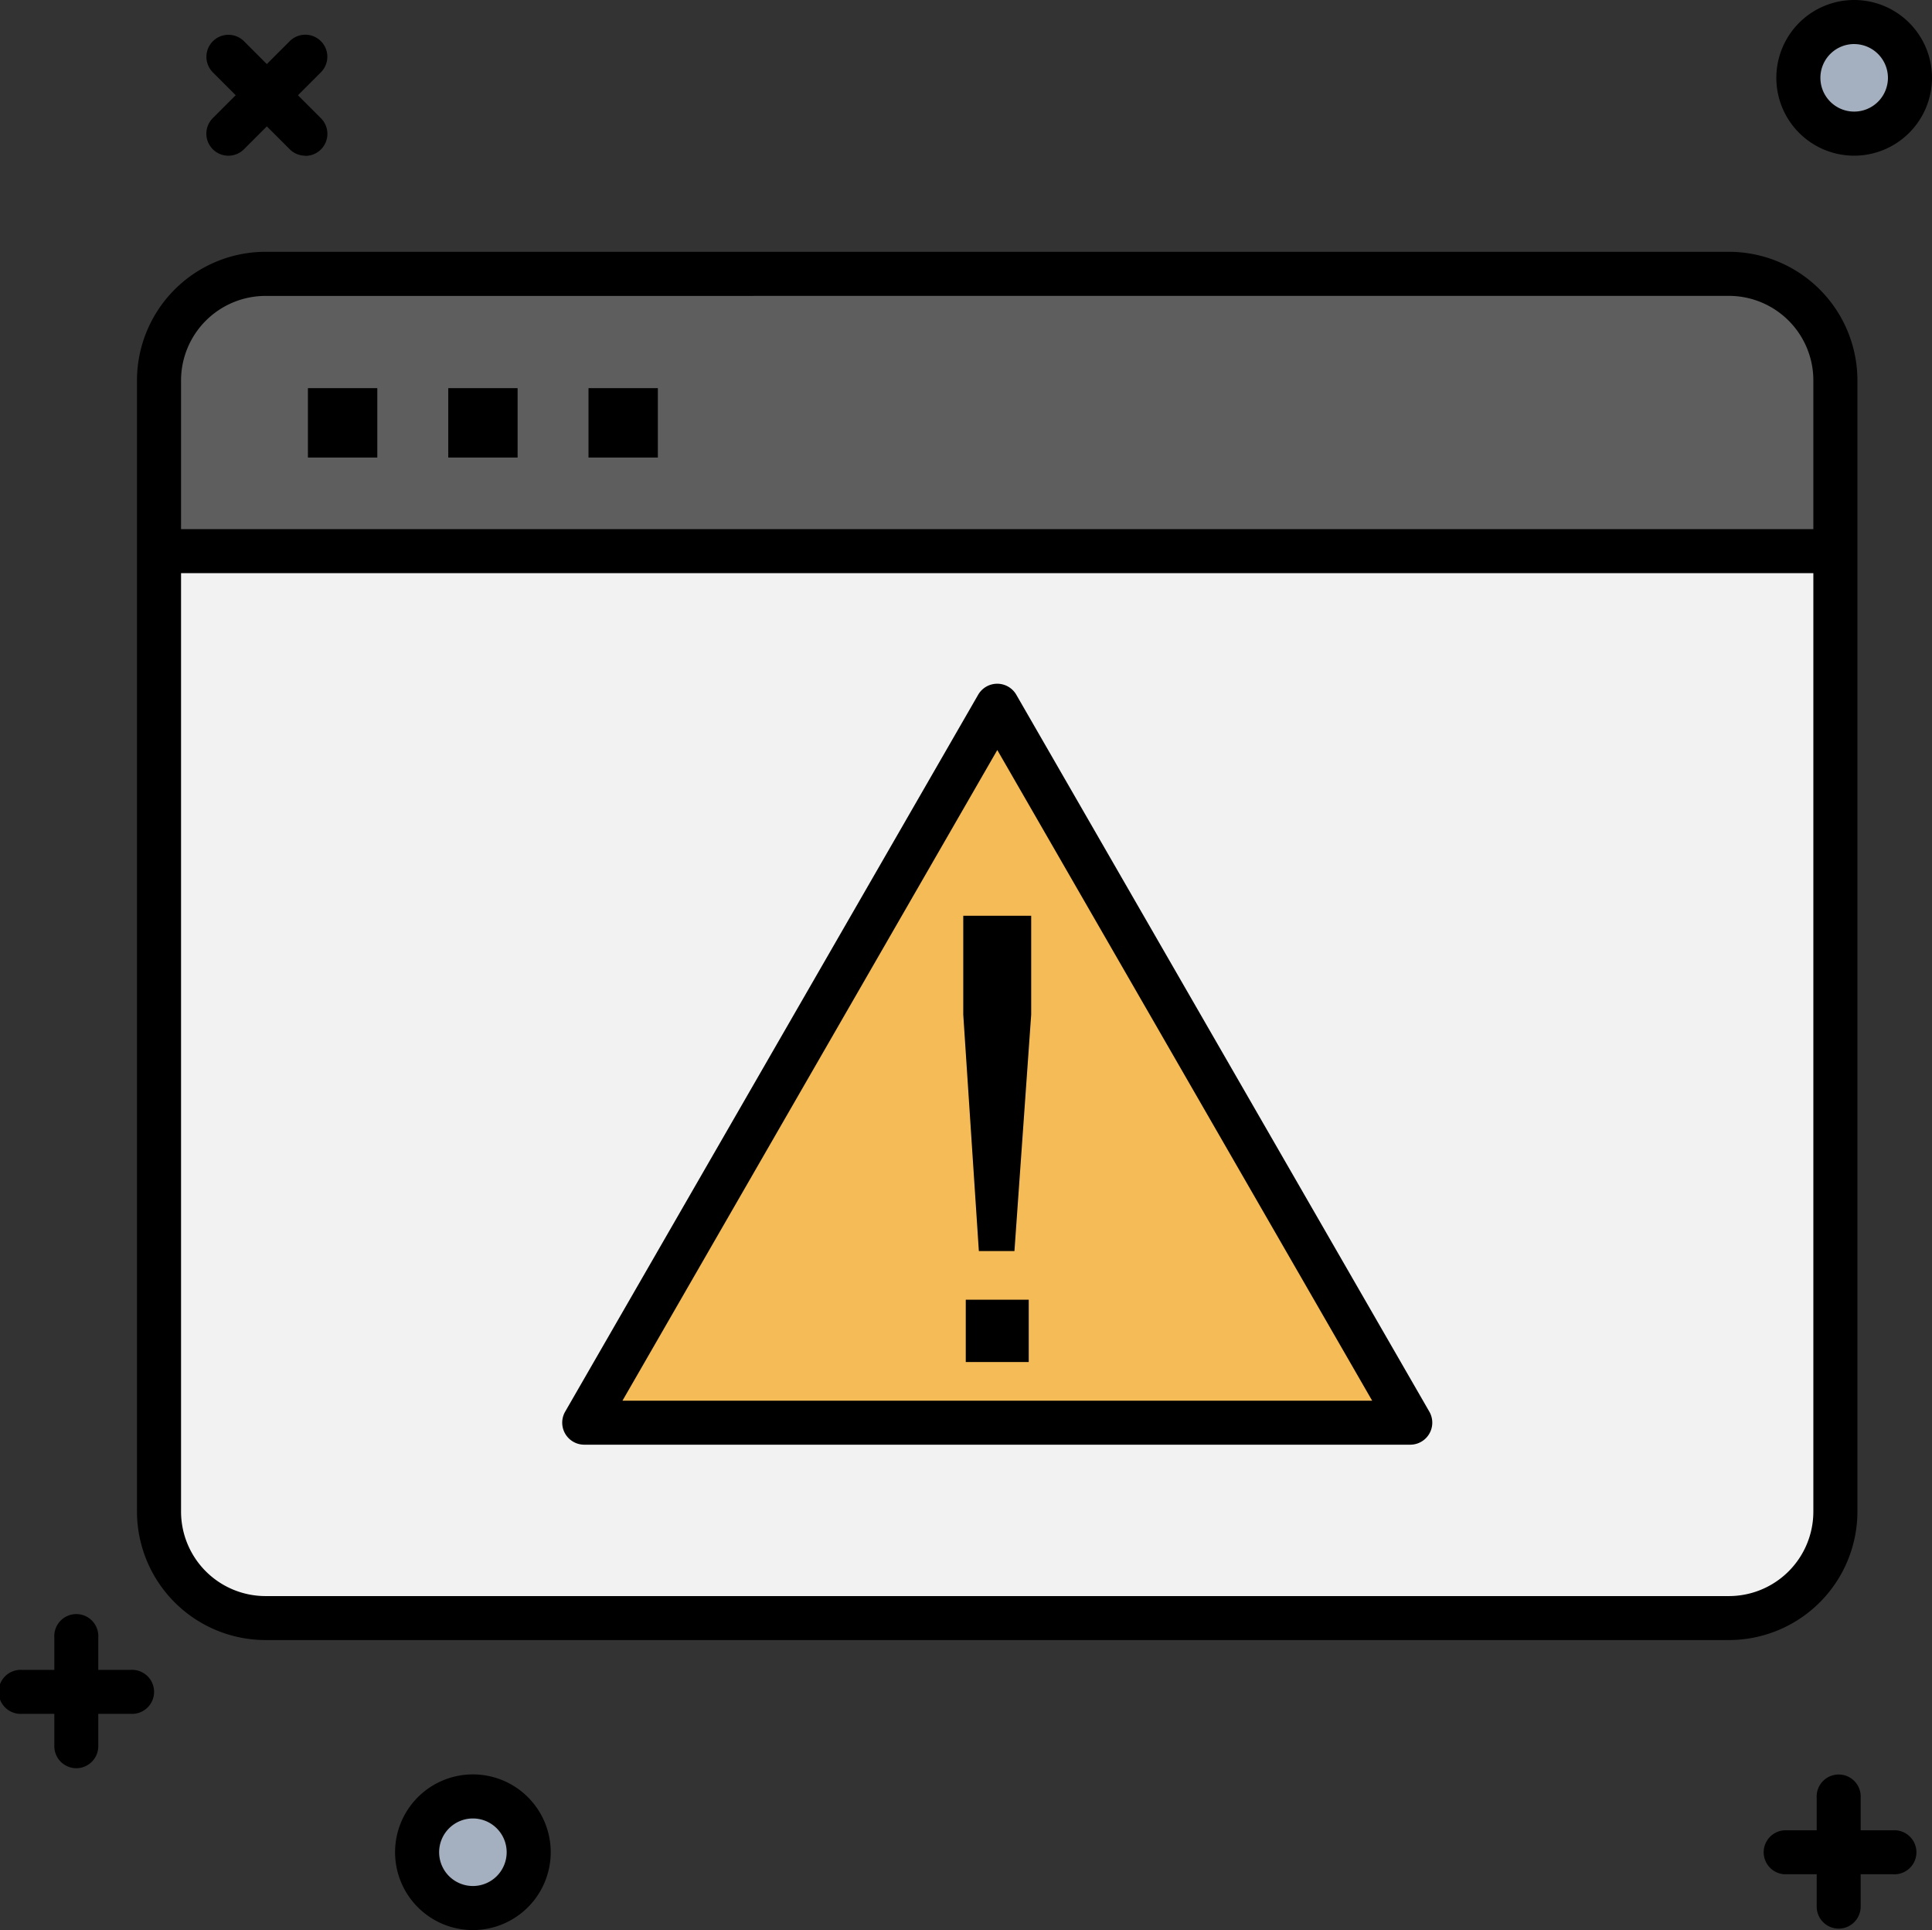 <svg xmlns="http://www.w3.org/2000/svg" width="92.294" height="92.187" viewBox="0 0 92.294 92.187">
  <rect x="0" y="0" width="92.294" height="92.187" fill="#333333" stroke="none"/>
  <g id="Grupo_1083657" data-name="Grupo 1083657" transform="translate(-783 -930.676)">
    <path id="XMLID_9429_" d="M55.506,153.175v45.873a5.1,5.1,0,0,0,5.087,5.085h69.914a5.1,5.1,0,0,0,5.081-5.085V153.175Z" transform="translate(735.09 803.824)" fill="#f2f2f2"/>
    <path id="XMLID_9428_" d="M465.456,21.752a2.666,2.666,0,1,1-2.667,2.665A2.666,2.666,0,0,1,465.456,21.752Z" transform="translate(406.119 909.978)" fill="#a4b0bf"/>
    <path id="XMLID_9427_" d="M122.295,462.521a2.666,2.666,0,1,1-2.665,2.665A2.666,2.666,0,0,1,122.295,462.521Z" transform="translate(683.296 553.959)" fill="#a4b0bf"/>
    <path id="XMLID_9422_" d="M135.588,89.387v8.156H55.506V89.387A5.1,5.1,0,0,1,60.593,84.3h69.914a5.1,5.1,0,0,1,5.081,5.087ZM79.334,93.073V89.762H76.027v3.311Zm-6.7,0V89.762H69.326v3.311Zm-6.7,0V89.762H62.624v3.311Z" transform="translate(735.09 859.456)" fill="#5e5e5e"/>
    <path id="XMLID_9421_" d="M180.888,191.6l-19.728,34.24h39.458Z" transform="translate(649.751 772.79)" fill="#f5bb57"/>
    <path id="XMLID_9420_" d="M258.567,243.756v4.723l-.8,11.292h-1.7l-.745-11.292v-4.723Z" transform="translate(573.694 730.66)"/>
    <path id="XMLID_9419_" d="M255.946,339.133h3.008v2.976h-3.008Z" transform="translate(573.19 653.622)"/>
    <path id="XMLID_9418_" d="M162.233,112.706h3.307v3.311h-3.307Z" transform="translate(648.884 836.512)"/>
    <path id="XMLID_9417_" d="M127.38,112.706h3.307v3.311H127.38Z" transform="translate(677.036 836.512)"/>
    <path id="XMLID_9399_" d="M92.526,112.706h3.307v3.311H92.526Z" transform="translate(705.188 836.512)"/>
    <path id="XMLID_9396_" d="M126.086,145.133H56.172A6.145,6.145,0,0,1,50.032,139V84.966a6.147,6.147,0,0,1,6.14-6.14h69.914a6.143,6.143,0,0,1,6.133,6.14V139A6.142,6.142,0,0,1,126.086,145.133Zm-69.914-64.2a4.039,4.039,0,0,0-4.035,4.035V139a4.038,4.038,0,0,0,4.035,4.033h69.914A4.035,4.035,0,0,0,130.114,139V84.966a4.036,4.036,0,0,0-4.028-4.035Z" transform="translate(739.512 863.877)"/>
    <path id="XMLID_9395_" d="M131.167,149.807H51.085a1.052,1.052,0,0,1,0-2.1h80.082a1.052,1.052,0,0,1,0,2.1Z" transform="translate(739.511 808.244)"/>
    <path id="XMLID_9392_" d="M196.2,222.469H156.739a1.052,1.052,0,0,1-.912-1.578l19.728-34.24a1.052,1.052,0,0,1,1.824,0l19.73,34.24a1.052,1.052,0,0,1-.912,1.578Zm-37.637-2.1h35.816l-17.909-31.08Z" transform="translate(654.172 777.21)"/>
    <path id="XMLID_9389_" d="M461.035,23.715A3.718,3.718,0,1,1,464.754,20,3.723,3.723,0,0,1,461.035,23.715Zm0-5.332A1.613,1.613,0,1,0,462.649,20,1.615,1.615,0,0,0,461.035,18.384Z" transform="translate(410.54 914.397)"/>
    <path id="XMLID_9386_" d="M117.873,464.483a3.718,3.718,0,1,1,3.719-3.719A3.722,3.722,0,0,1,117.873,464.483Zm0-5.331a1.613,1.613,0,1,0,1.614,1.612A1.614,1.614,0,0,0,117.873,459.152Z" transform="translate(687.717 558.38)"/>
    <path id="XMLID_9385_" d="M22.245,433.166H17.052a1.052,1.052,0,1,1,0-2.1h5.192a1.052,1.052,0,1,1,0,2.1Z" transform="translate(767 579.369)"/>
    <path id="XMLID_9384_" d="M30.549,424.861a1.052,1.052,0,0,1-1.052-1.052v-5.193a1.052,1.052,0,1,1,2.1,0v5.193A1.052,1.052,0,0,1,30.549,424.861Z" transform="translate(756.098 590.271)"/>
    <path id="XMLID_9383_" d="M68.337,30.692a1.052,1.052,0,0,1-.744-1.8l3.671-3.671a1.052,1.052,0,0,1,1.488,1.488l-3.671,3.671A1.05,1.05,0,0,1,68.337,30.692Z" transform="translate(725.577 907.421)"/>
    <path id="XMLID_9382_" d="M72.008,30.692a1.049,1.049,0,0,1-.744-.308l-3.671-3.671a1.052,1.052,0,0,1,1.488-1.488L72.752,28.9a1.052,1.052,0,0,1-.744,1.8Z" transform="translate(725.576 907.421)"/>
    <path id="XMLID_9381_" d="M460.1,473.011h-5.193a1.052,1.052,0,0,1,0-2.1H460.1a1.052,1.052,0,1,1,0,2.1Z" transform="translate(413.333 547.186)"/>
    <path id="XMLID_9380_" d="M468.406,464.706a1.052,1.052,0,0,1-1.052-1.052v-5.193a1.052,1.052,0,1,1,2.1,0v5.193A1.052,1.052,0,0,1,468.406,464.706Z" transform="translate(402.432 558.088)"/>
  </g>
</svg>
